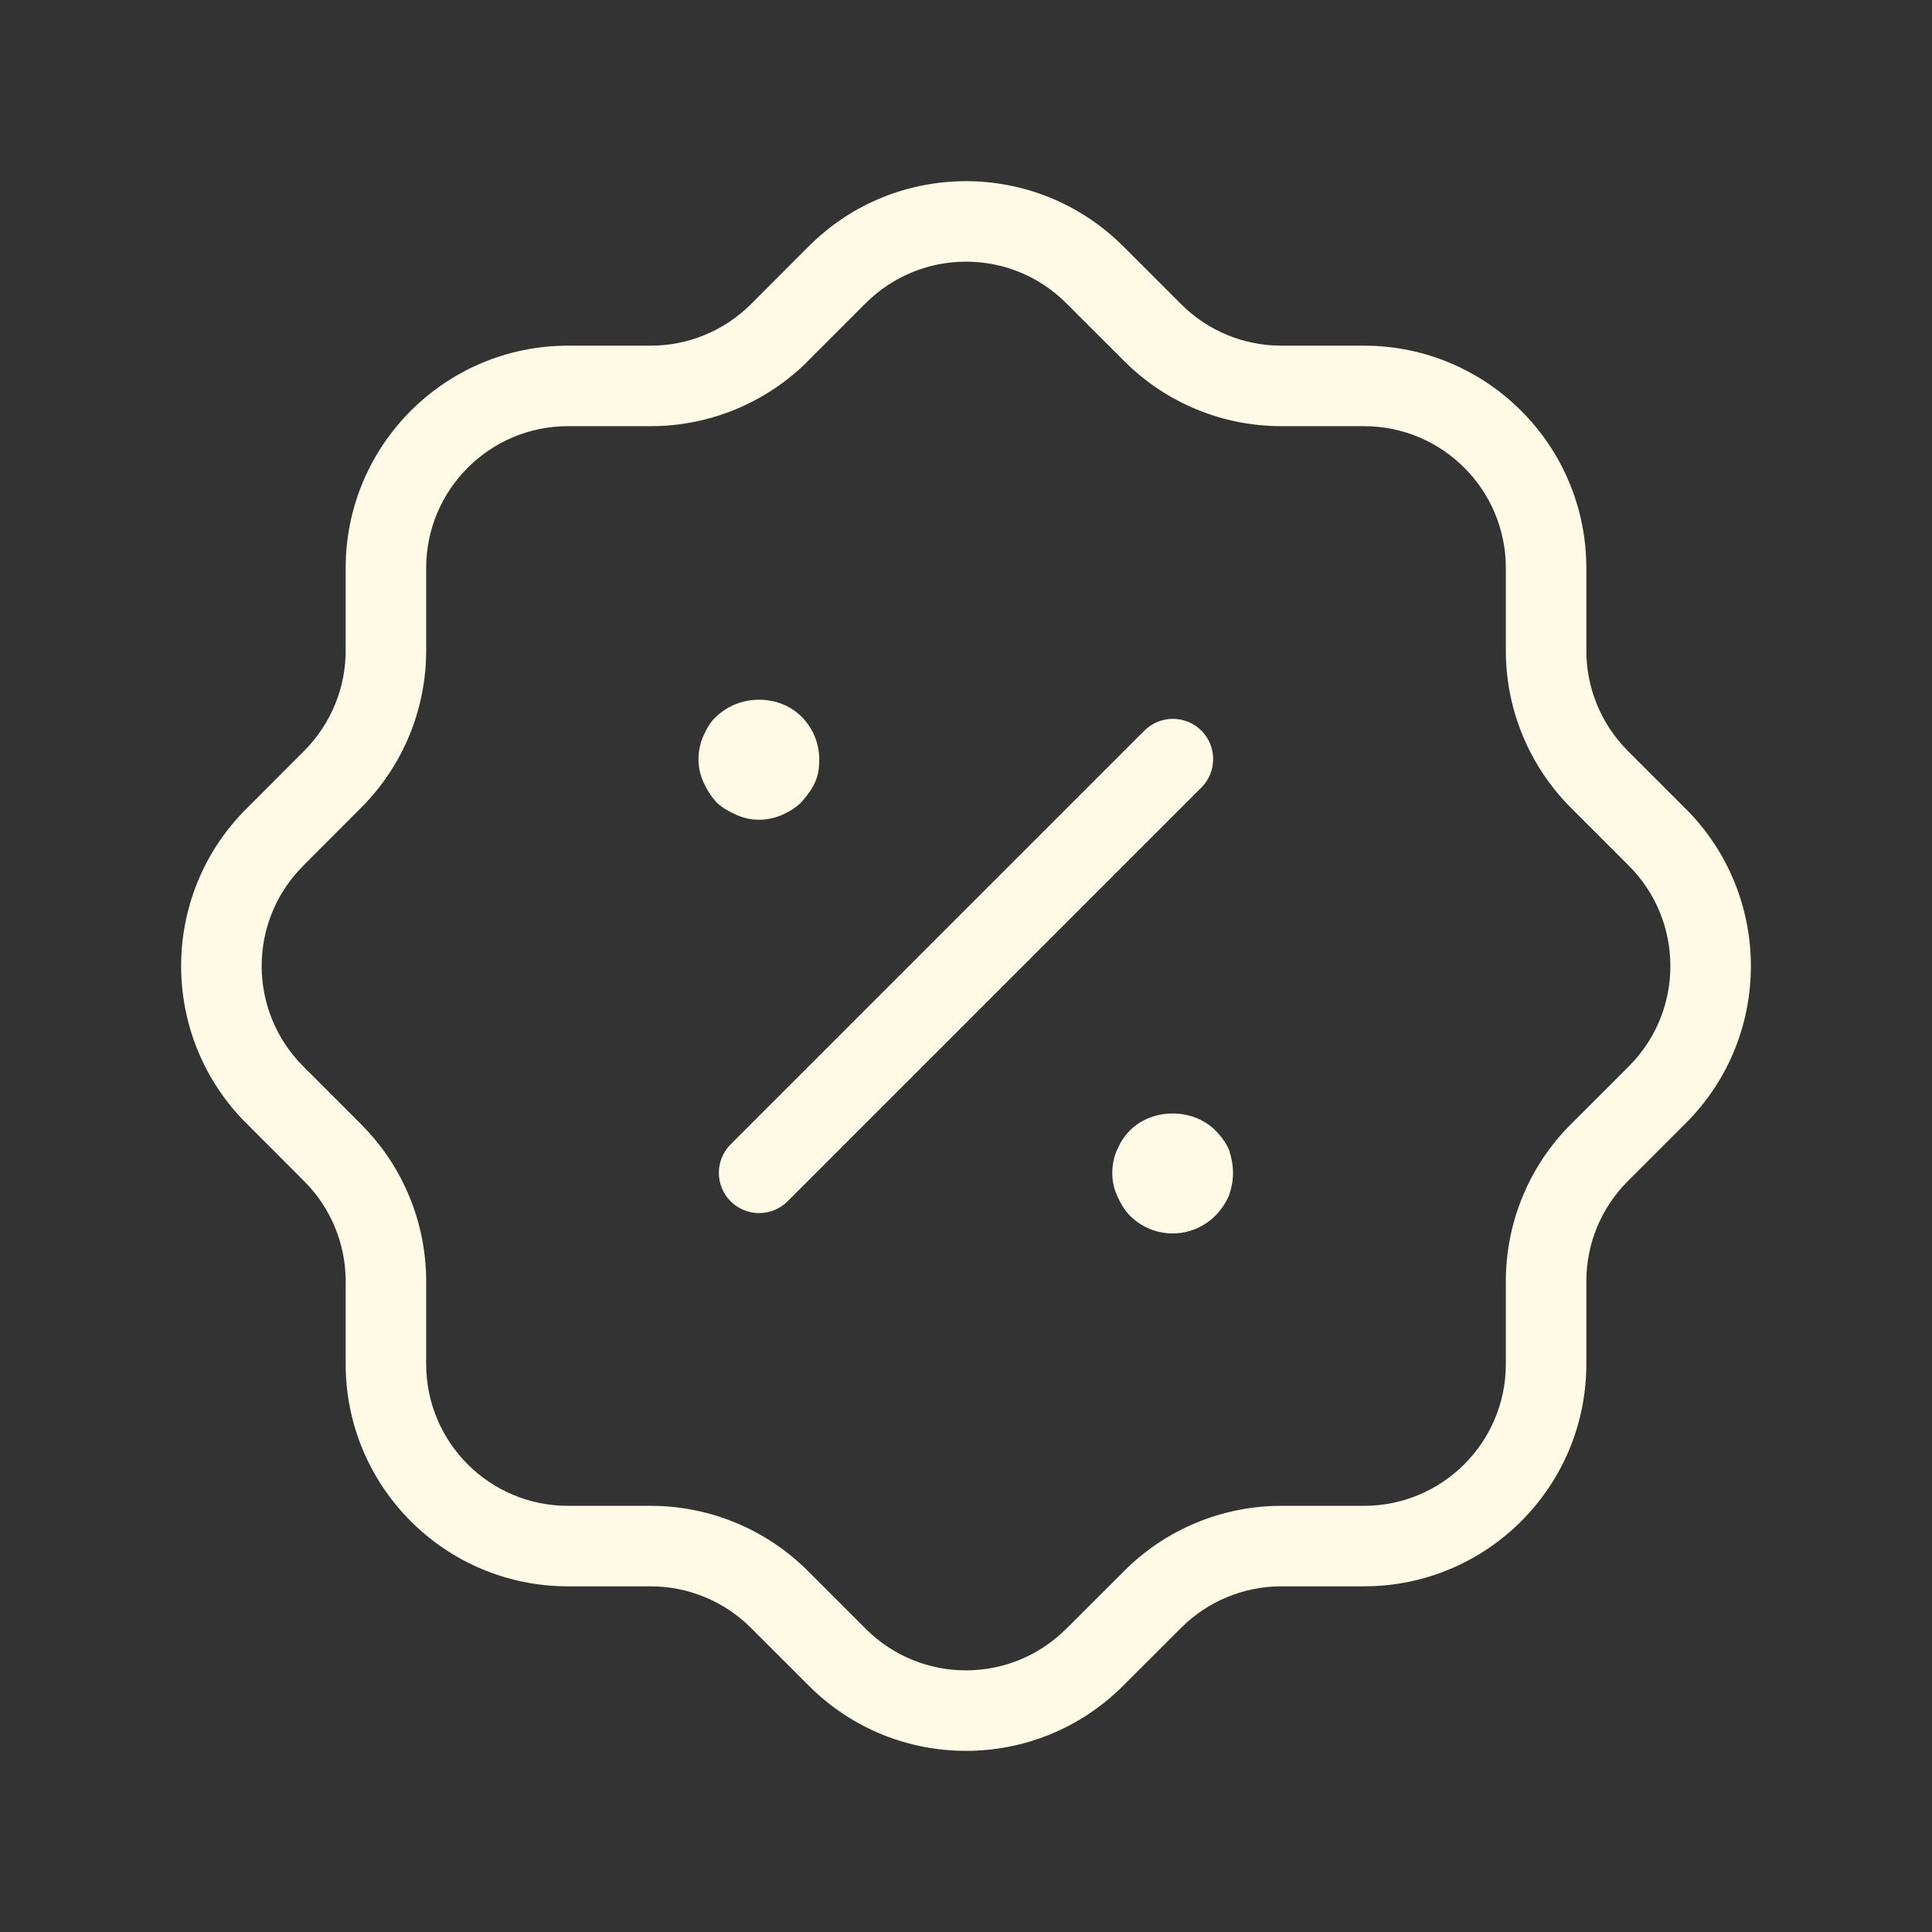 <svg width="24" height="24" viewBox="0 0 24 24" fill="none" xmlns="http://www.w3.org/2000/svg">
<rect x="0" y="0" width="24" height="24" fill="#333333" stroke="none"/>
<path fill-rule="evenodd" clip-rule="evenodd" d="M10.751 3.77C11.437 3.08 12.553 3.077 13.242 3.763C13.248 3.769 13.254 3.775 13.26 3.781L13.97 4.49L13.971 4.491C14.488 5.006 15.187 5.294 15.916 5.294H16.944C17.917 5.294 18.706 6.083 18.706 7.056V8.083C18.706 8.813 18.995 9.511 19.509 10.029L19.51 10.03L20.23 10.75L20.231 10.751C20.92 11.438 20.924 12.552 20.238 13.242L20.23 13.25L20.23 13.25L19.51 13.97L19.509 13.971C18.994 14.487 18.706 15.188 18.706 15.916V16.945C18.706 17.917 17.917 18.706 16.944 18.706H15.916C15.187 18.706 14.487 18.995 13.971 19.509L13.97 19.51L13.25 20.229L13.248 20.23C12.563 20.92 11.448 20.924 10.758 20.237L10.754 20.234L10.75 20.229L10.031 19.51L10.03 19.509C9.512 18.995 8.813 18.706 8.084 18.706H7.055C6.083 18.706 5.294 17.918 5.294 16.945V15.916C5.294 15.188 5.005 14.486 4.49 13.971L4.49 13.97L3.771 13.251L3.77 13.249C3.08 12.563 3.077 11.448 3.763 10.759L3.771 10.75L3.771 10.75L4.49 10.03L4.491 10.029C5.005 9.512 5.294 8.813 5.294 8.083V7.056C5.294 6.083 6.084 5.294 7.055 5.294H8.084C8.812 5.294 9.512 5.006 10.03 4.492L10.031 4.49L10.75 3.77L10.751 3.77ZM7.055 4.294C5.531 4.294 4.294 5.531 4.294 7.056V8.083C4.294 8.548 4.11 8.993 3.782 9.324L3.781 9.325L3.064 10.043L3.063 10.043L3.055 10.052L3.054 10.053C1.978 11.134 1.983 12.882 3.064 13.958L3.065 13.958L3.782 14.677C4.11 15.005 4.294 15.452 4.294 15.916V16.945C4.294 18.47 5.531 19.706 7.055 19.706H8.084C8.547 19.706 8.994 19.89 9.324 20.218L9.325 20.219L10.043 20.936L10.047 20.941L10.052 20.945L10.053 20.946C11.134 22.022 12.882 22.017 13.957 20.936L13.958 20.935L14.676 20.218L14.676 20.218C15.006 19.89 15.452 19.706 15.916 19.706H16.944C18.469 19.706 19.706 18.47 19.706 16.945V15.916C19.706 15.451 19.89 15.005 20.217 14.677L20.937 13.957L20.937 13.957L20.946 13.948L20.947 13.947C22.023 12.866 22.016 11.119 20.937 10.043L20.936 10.043L20.218 9.325L20.218 9.324C19.89 8.994 19.706 8.548 19.706 8.083V7.056C19.706 5.531 18.469 4.294 16.944 4.294H15.916C15.451 4.294 15.005 4.11 14.677 3.783L14.676 3.782L13.957 3.063C13.95 3.057 13.944 3.05 13.937 3.044C12.855 1.979 11.114 1.987 10.042 3.064L10.042 3.064L9.325 3.782L9.324 3.783C8.994 4.11 8.548 4.294 8.084 4.294H7.055ZM14.924 9.783C15.119 9.588 15.119 9.271 14.924 9.076C14.728 8.881 14.412 8.881 14.216 9.076L9.076 14.216C8.881 14.411 8.881 14.728 9.076 14.923C9.272 15.118 9.588 15.118 9.784 14.923L14.924 9.783ZM14.567 15.322C14.367 15.322 14.177 15.242 14.037 15.102C13.967 15.032 13.917 14.942 13.877 14.852C13.837 14.762 13.817 14.673 13.817 14.572C13.817 14.472 13.837 14.372 13.877 14.282C13.917 14.192 13.967 14.112 14.037 14.042C14.317 13.762 14.817 13.762 15.097 14.042C15.167 14.112 15.227 14.192 15.267 14.282C15.297 14.372 15.317 14.472 15.317 14.572C15.317 14.673 15.297 14.762 15.267 14.852C15.227 14.942 15.167 15.032 15.097 15.102C14.957 15.242 14.767 15.322 14.567 15.322ZM9.147 10.122C9.237 10.162 9.327 10.183 9.427 10.183C9.527 10.183 9.627 10.162 9.717 10.122C9.807 10.082 9.887 10.033 9.957 9.963C10.027 9.883 10.087 9.803 10.127 9.713C10.167 9.622 10.177 9.533 10.177 9.433C10.177 9.233 10.097 9.042 9.957 8.903C9.677 8.622 9.187 8.622 8.897 8.903C8.827 8.963 8.777 9.053 8.737 9.143C8.697 9.233 8.677 9.332 8.677 9.433C8.677 9.533 8.697 9.622 8.737 9.713C8.777 9.803 8.827 9.883 8.897 9.963C8.967 10.033 9.057 10.082 9.147 10.122Z" fill="#FFFAE5"/>
</svg>
